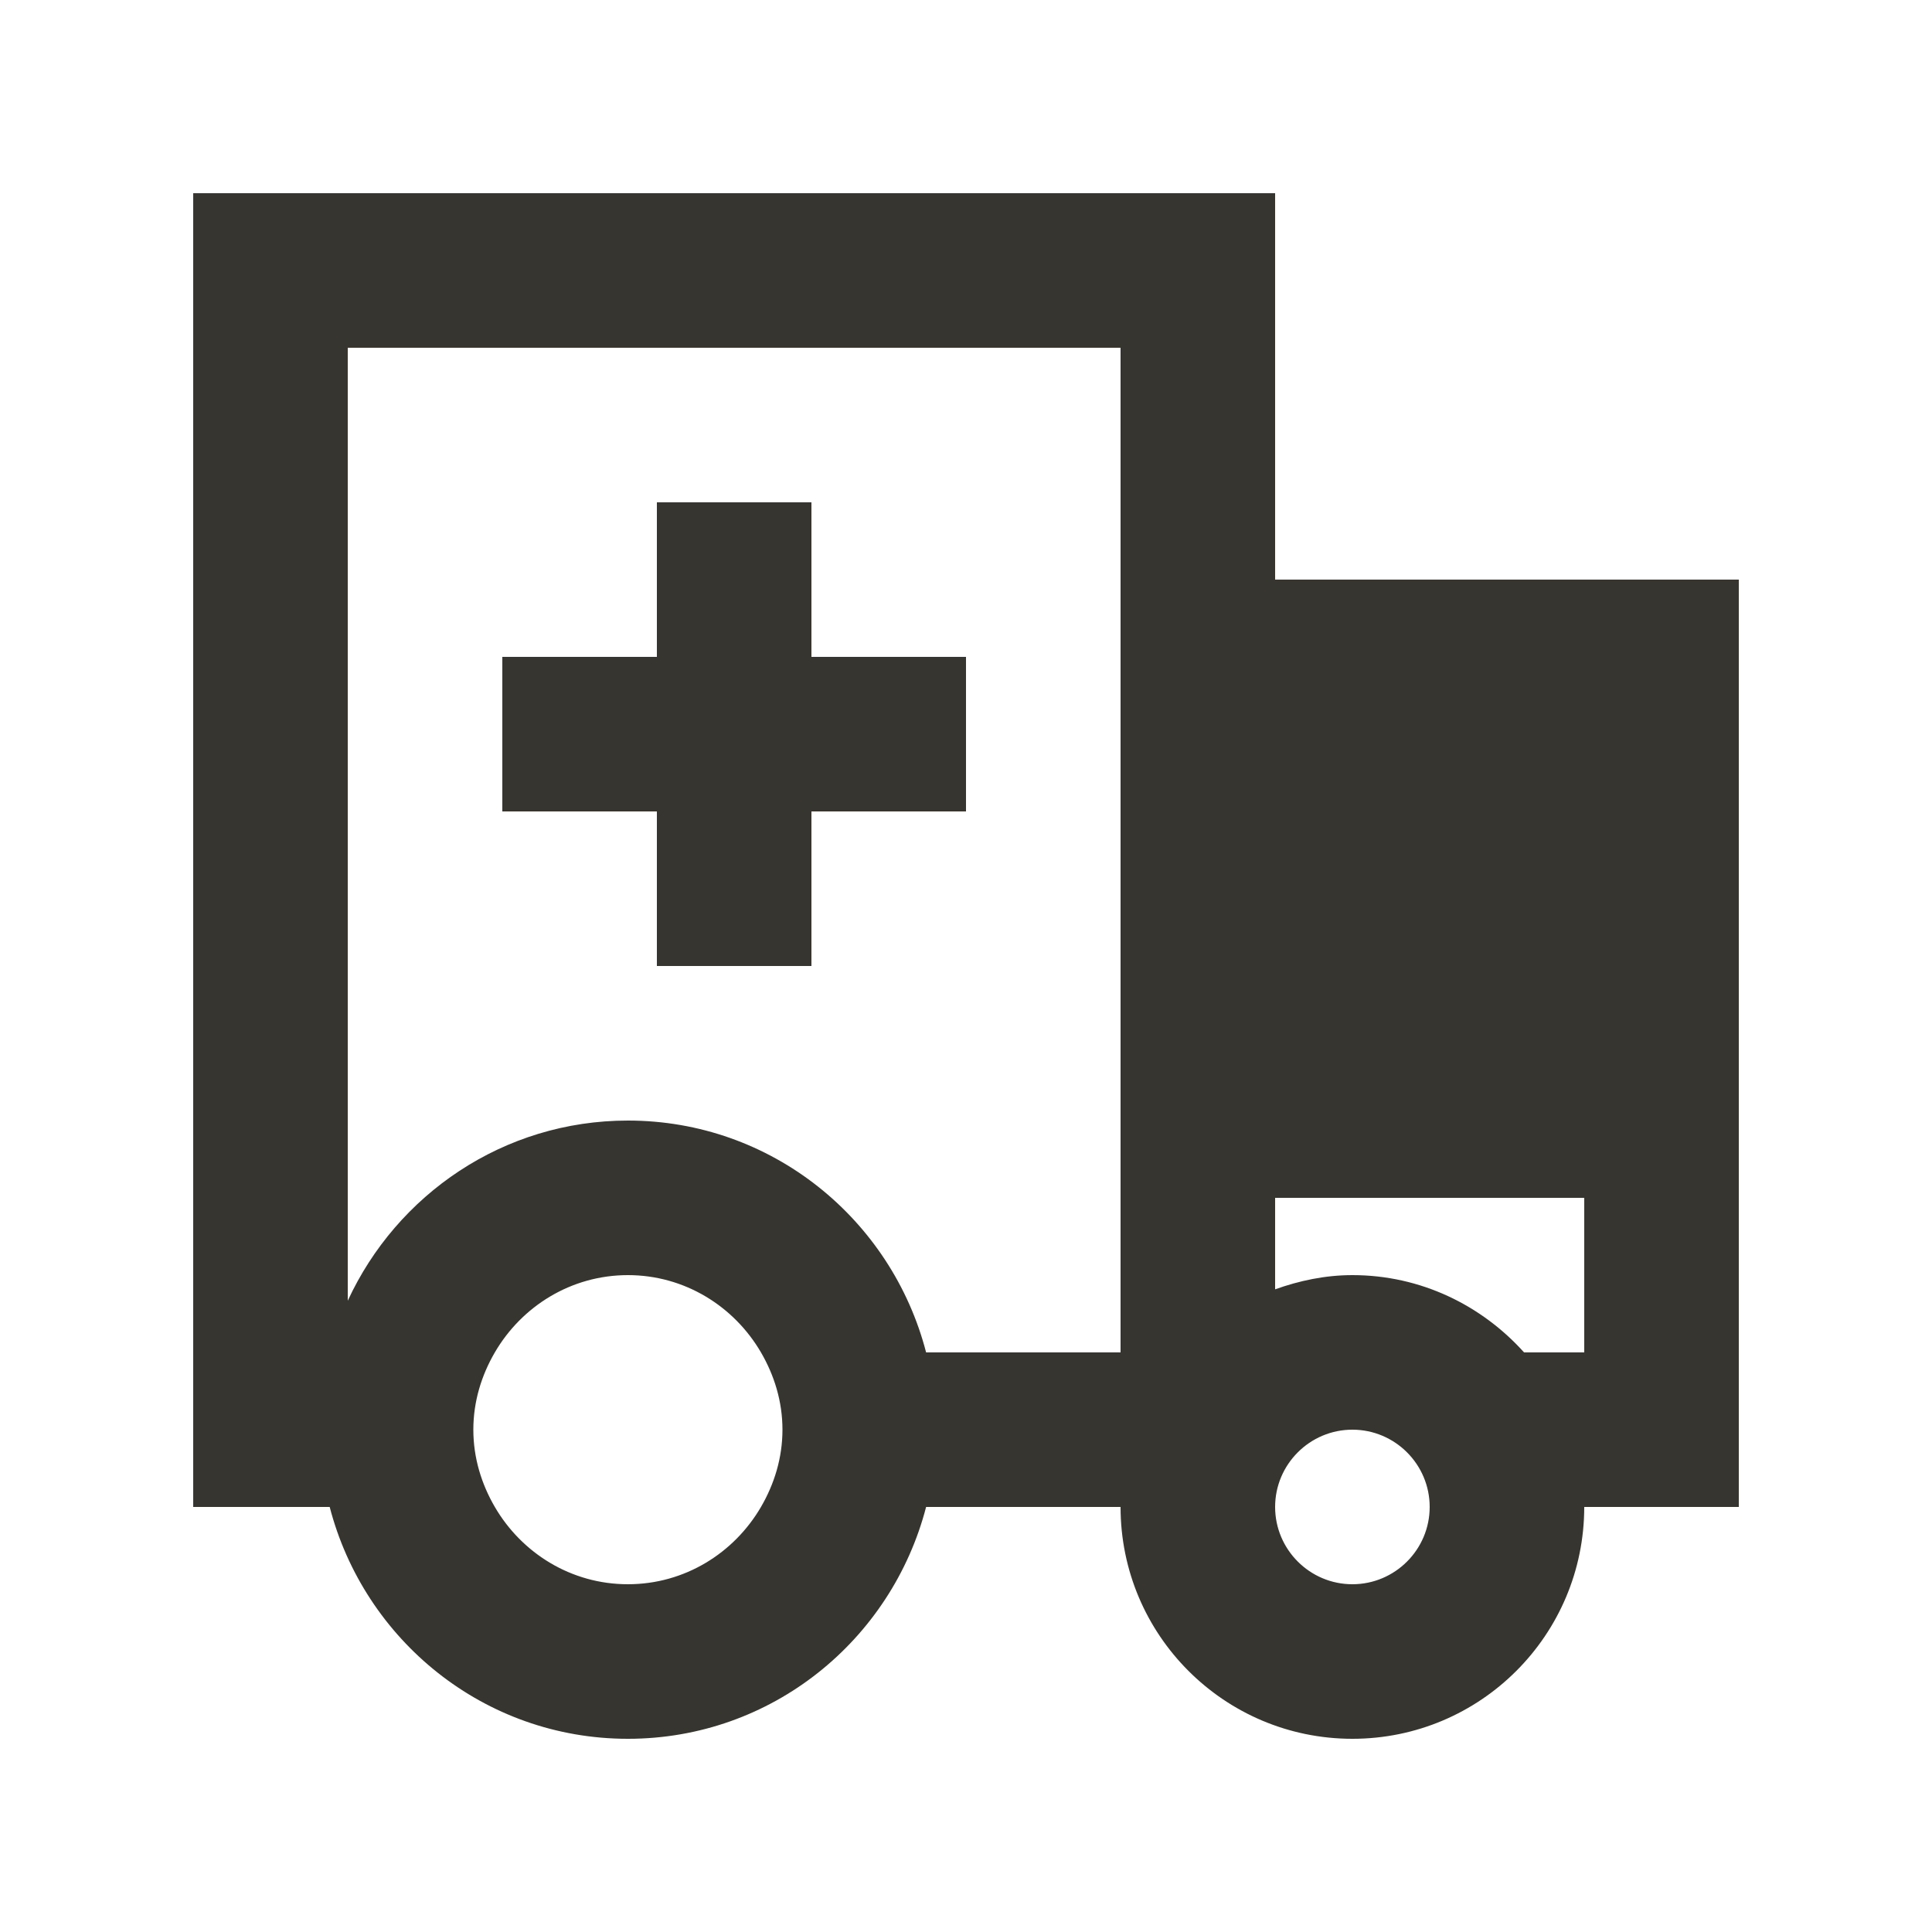 <!-- Generated by IcoMoon.io -->
<svg version="1.1" xmlns="http://www.w3.org/2000/svg" width="40" height="40" viewBox="0 0 40 40">
<title>mp-ambulance-</title>
<path fill="#37352f" d="M13.6 16.8h-3.2v-3.2h3.2v-3.2h3.2v3.2h3.2v3.2h-3.2v3.2h-3.2v-3.2zM26.4 21.6h6.4v-6.4h-6.4v6.4zM32.8 28h-1.246c-0.878-0.976-2.138-1.6-3.554-1.6-0.565 0-1.098 0.115-1.6 0.294v-1.894h6.4v3.2zM28 32.8c-0.882 0-1.6-0.718-1.6-1.6s0.718-1.6 1.6-1.6c0.882 0 1.6 0.718 1.6 1.6s-0.718 1.6-1.6 1.6v0zM23.2 28h-4.026c-0.714-2.755-3.195-4.8-6.174-4.8-2.578 0-4.786 1.533-5.8 3.73v-19.73h16v20.8zM15.755 31.2c-0.555 0.952-1.576 1.6-2.755 1.6s-2.2-0.648-2.755-1.6c-0.275-0.472-0.445-1.014-0.445-1.6s0.17-1.128 0.445-1.6c0.555-0.952 1.576-1.6 2.755-1.6s2.2 0.648 2.755 1.6c0.275 0.472 0.445 1.014 0.445 1.6s-0.17 1.128-0.445 1.6v0zM26.4 12v-8h-22.4v27.2h2.826c0.715 2.755 3.195 4.8 6.174 4.8s5.459-2.045 6.174-4.8h4.026c0 2.651 2.149 4.8 4.8 4.8s4.8-2.149 4.8-4.8h3.2v-19.2h-9.6z"></path>
</svg>
